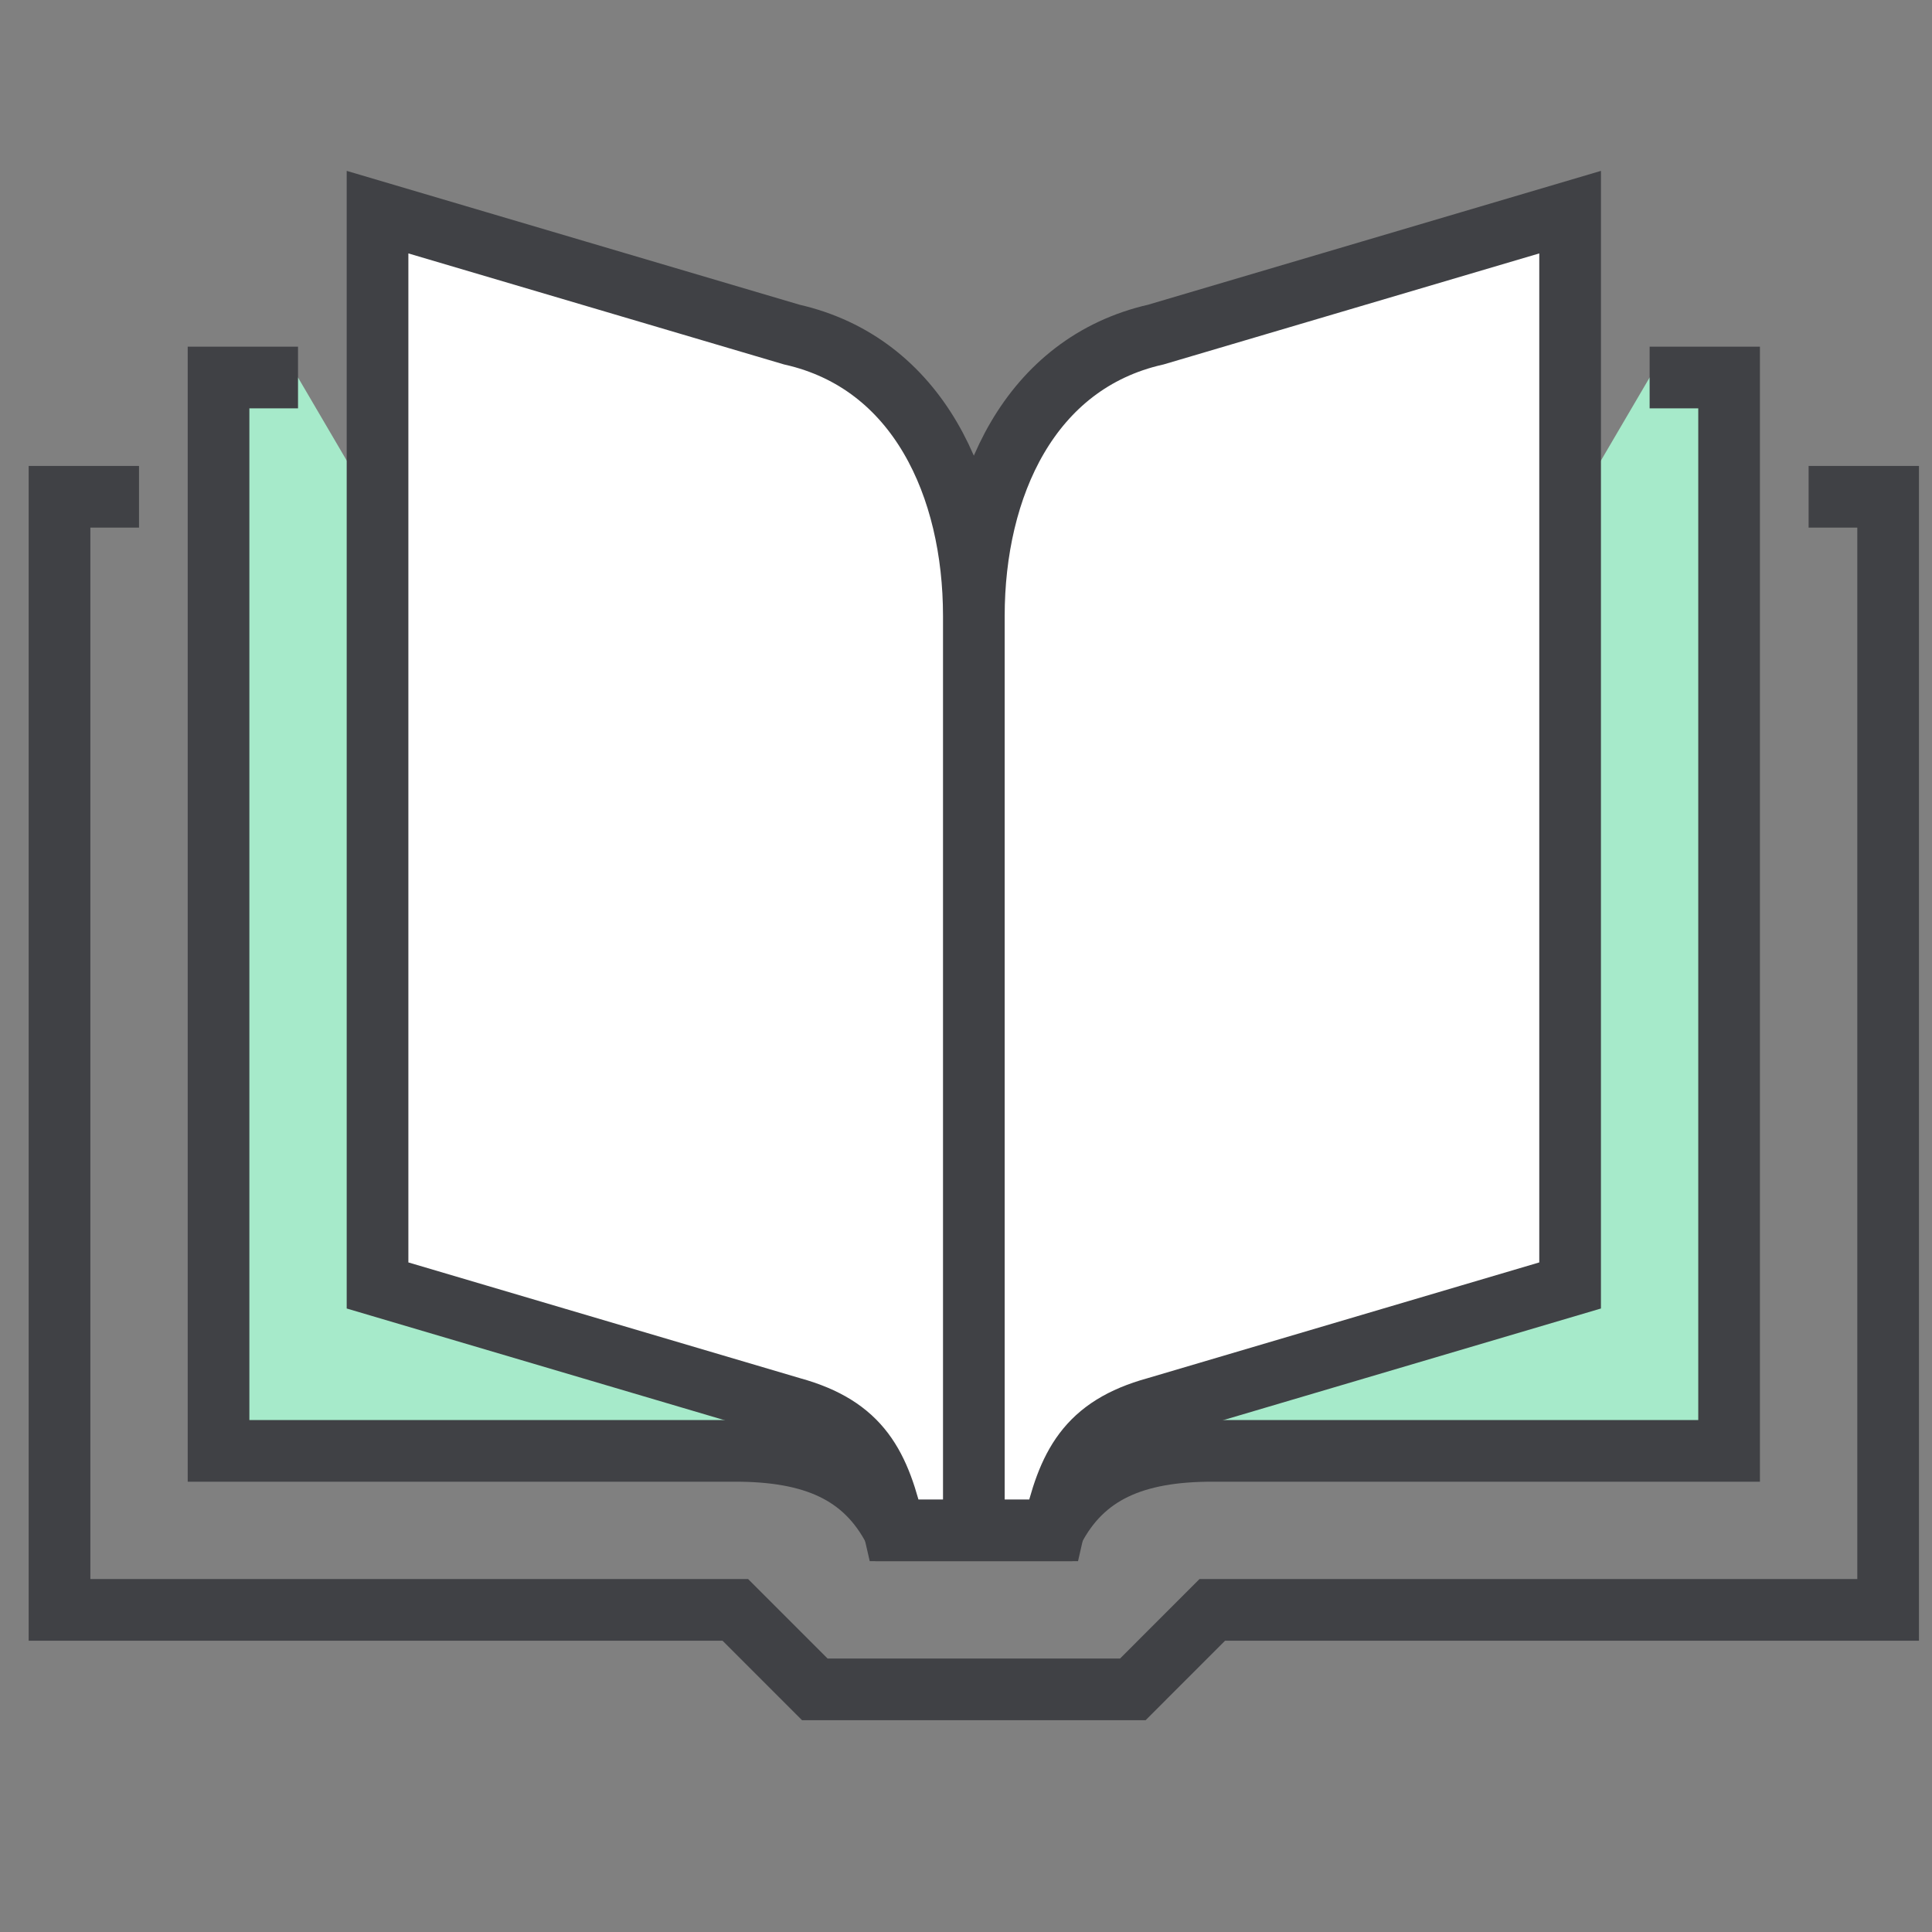 <svg xmlns="http://www.w3.org/2000/svg" width="51" height="51" viewBox="0 0 51 51" fill="none">
<rect x="0" y="0" width="51" height="51" fill="#808080" stroke="none"/>
<g clip-path="url(#clip0_15_213)">
<path d="M47.743 13.114H49.842V42.496H32.002L29.904 44.595H21.509L19.41 42.496H1.571V13.114H3.67" stroke="#404145" stroke-width="1.628" stroke-miterlimit="10"/>
<path d="M7.867 9.965H5.769V38.299H19.41C21.447 38.299 22.821 38.866 23.608 40.397H25.706" fill="#A6EACA"/>
<path d="M7.867 9.965H5.769V38.299H19.41C21.447 38.299 22.821 38.866 23.608 40.397H25.706" stroke="#404145" stroke-width="1.628" stroke-miterlimit="10"/>
<path d="M43.546 9.965H45.644V38.299H32.002C29.968 38.299 28.592 38.866 27.806 40.397H25.706" fill="#A6EACA"/>
<path d="M43.546 9.965H45.644V38.299H32.002C29.968 38.299 28.592 38.866 27.806 40.397H25.706" stroke="#404145" stroke-width="1.628" stroke-miterlimit="10"/>
<path d="M27.806 40.397H25.707V16.261C25.707 12.851 27.176 9.588 30.512 8.832L41.447 5.6V33.933L30.512 37.165C28.687 37.668 28.193 38.677 27.806 40.397ZM23.609 40.397H25.707V16.261C25.707 12.851 24.238 9.588 20.901 8.832L9.966 5.6V33.933L20.901 37.165C22.726 37.668 23.22 38.677 23.609 40.397Z" fill="white"/>
<path d="M25.707 40.397H27.806C28.193 38.677 28.687 37.668 30.512 37.165L41.447 33.933V5.6L30.512 8.832C27.176 9.588 25.707 12.851 25.707 16.261M25.707 40.397V16.261M25.707 40.397H23.609C23.22 38.677 22.726 37.668 20.901 37.165L9.966 33.933V5.6L20.901 8.832C24.238 9.588 25.707 12.851 25.707 16.261" stroke="#404145" stroke-width="1.628" stroke-miterlimit="10"/>
</g>
<defs>
<clipPath id="clip0_15_213">
<rect width="49.925" height="49.925" fill="white" transform="translate(0.744 0.174)"/>
</clipPath>
</defs>
</svg>